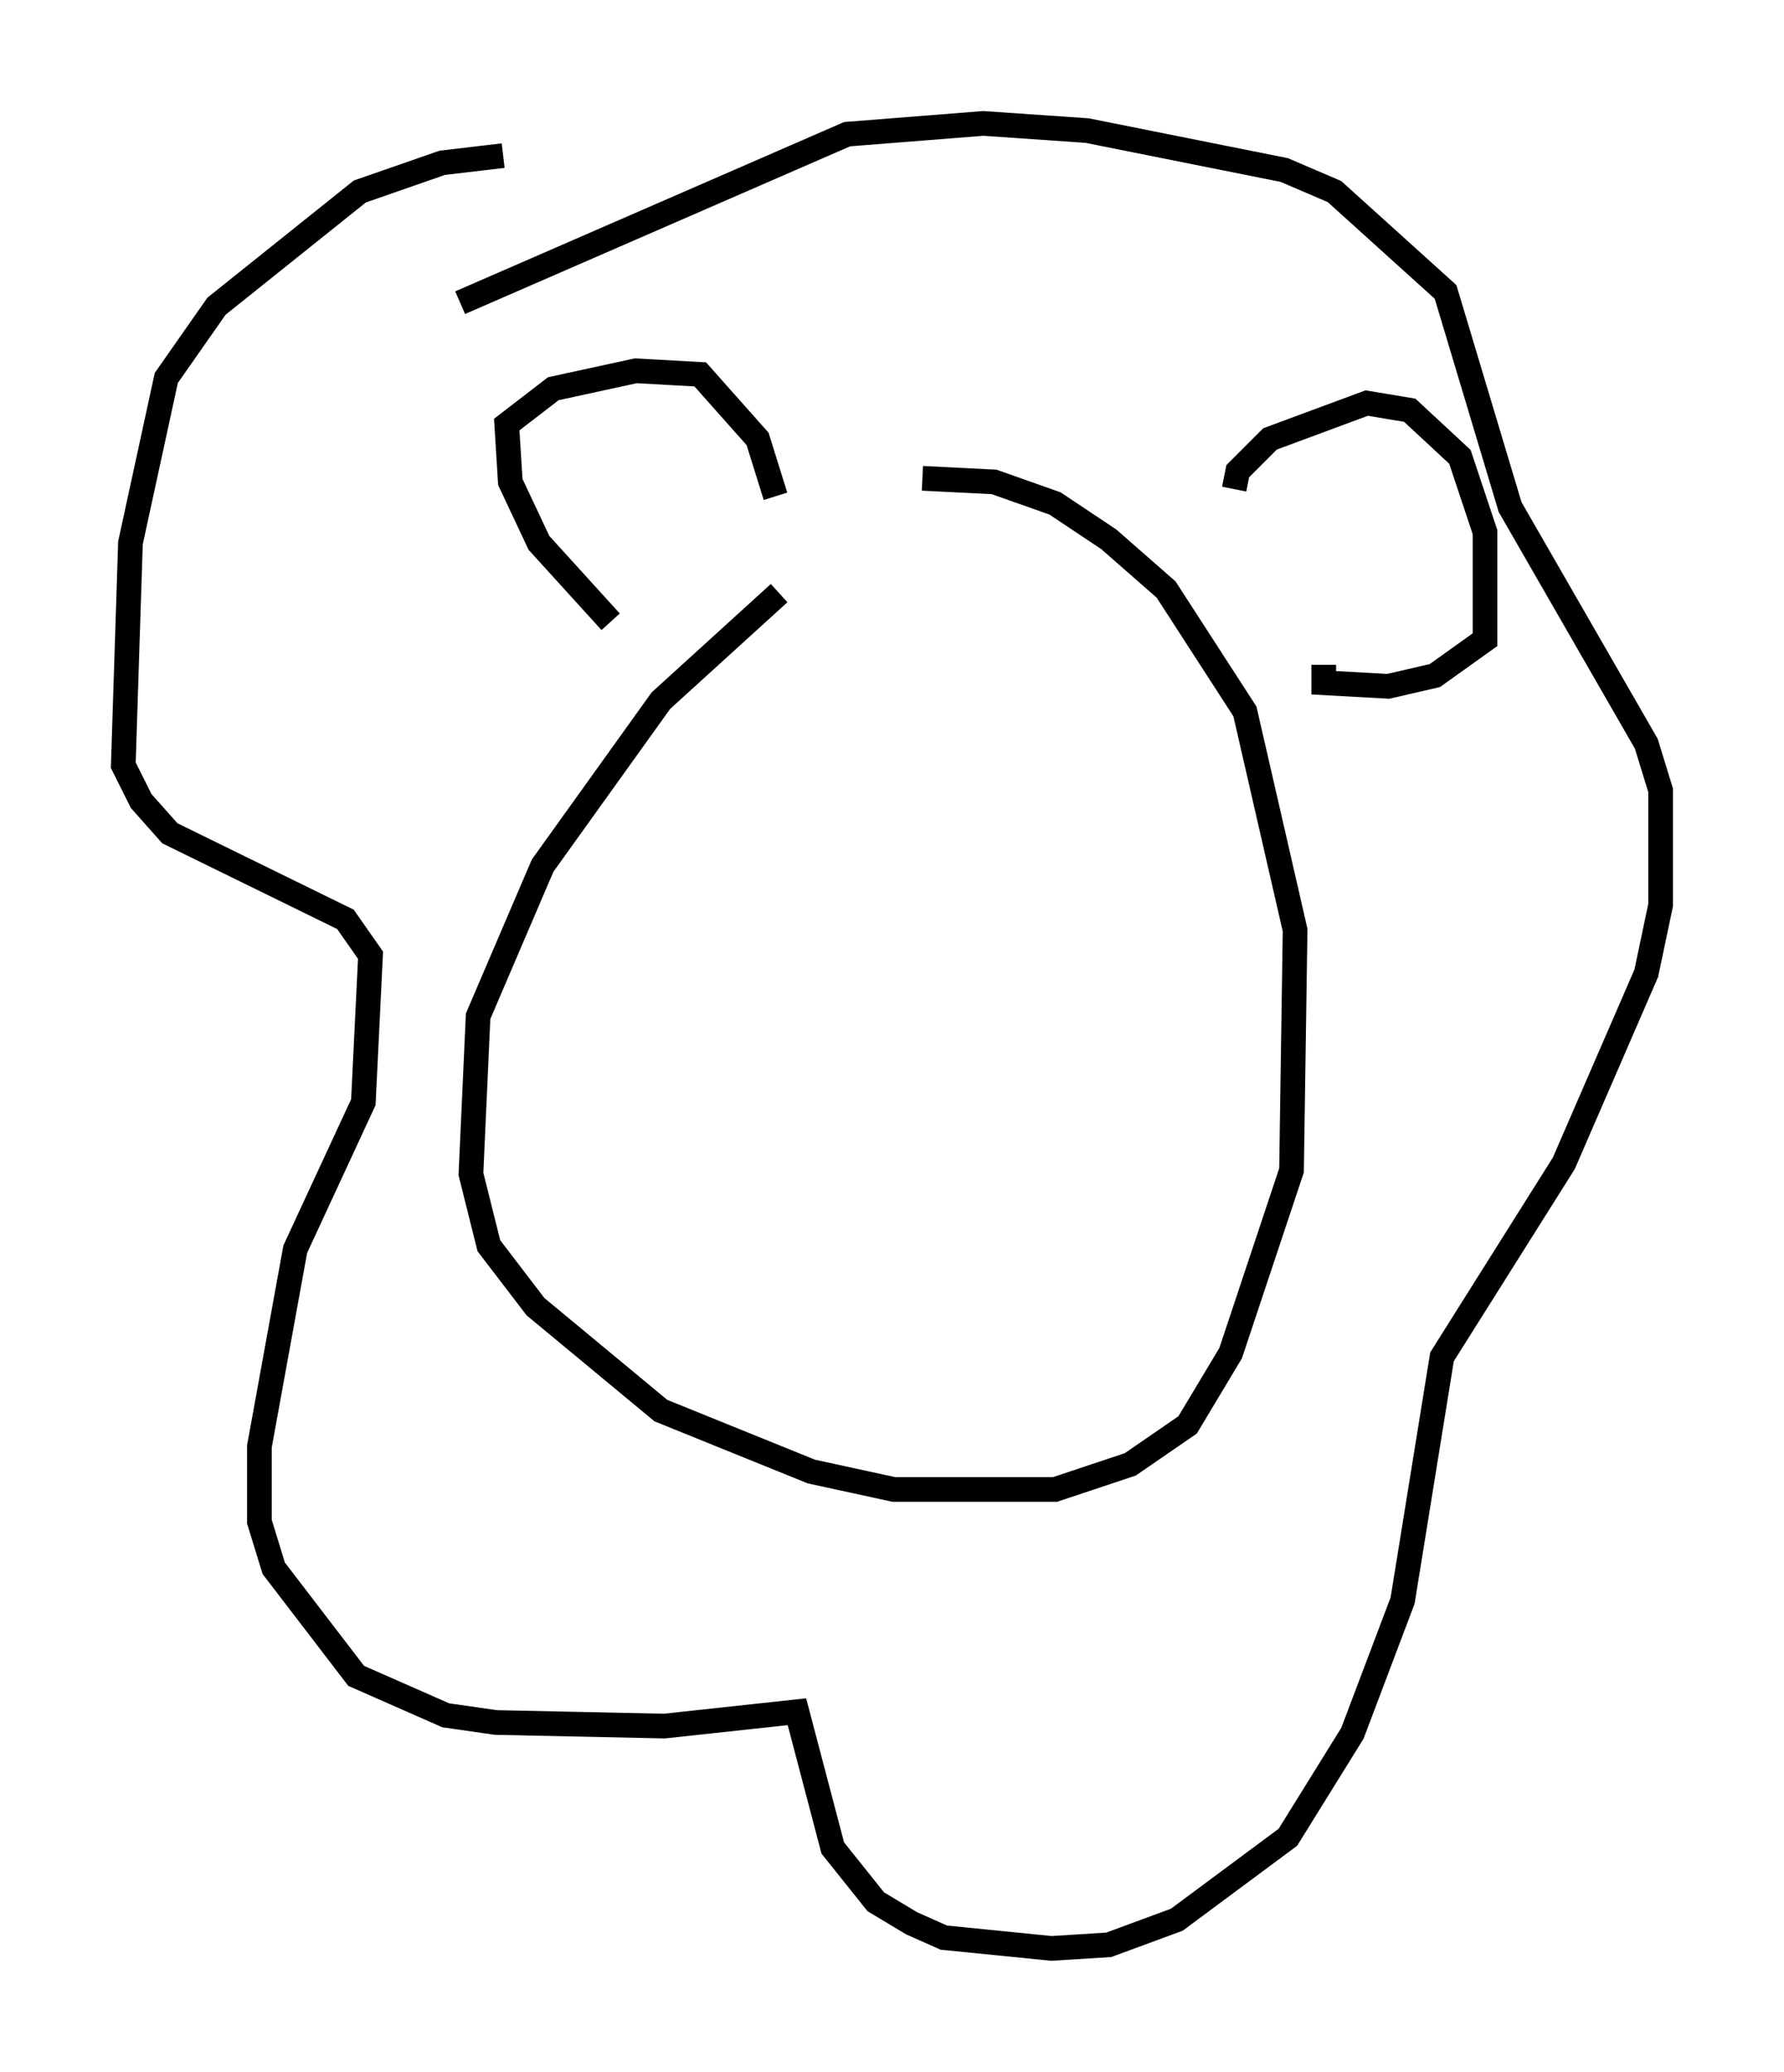 <?xml version="1.0" encoding="utf-8" ?>
<svg baseProfile="full" height="83.933" version="1.1" width="72.313" xmlns="http://www.w3.org/2000/svg" xmlns:ev="http://www.w3.org/2001/xml-events" xmlns:xlink="http://www.w3.org/1999/xlink"><defs /><rect fill="white" height="83.933" width="72.313" x="0" y="0" /><path d="M34.486, 22.575 m-2.905, 1.453 l-4.793, 4.358 -4.793, 6.682 l-2.615, 6.101 -0.291, 6.391 l0.726, 2.905 1.888, 2.469 l5.084, 4.212 6.101, 2.469 l3.341, 0.726 6.536, 0.0 l3.05, -1.017 2.324, -1.598 l1.743, -2.905 2.469, -7.408 l0.145, -9.732 -2.034, -8.86 l-3.196, -4.939 -2.324, -2.034 l-2.179, -1.453 -2.469, -0.872 l-2.905, -0.145 m-16.994, -13.073 l-2.469, 0.291 -3.341, 1.162 l-5.81, 4.648 -2.034, 2.905 l-1.453, 6.682 -0.291, 9.006 l0.726, 1.453 1.162, 1.307 l7.117, 3.486 1.017, 1.453 l-0.291, 5.955 -2.76, 5.955 l-1.453, 7.989 0.0, 3.05 l0.581, 1.888 3.341, 4.358 l3.631, 1.598 2.034, 0.291 l6.827, 0.145 5.374, -0.581 l1.453, 5.52 1.743, 2.179 l1.453, 0.872 1.307, 0.581 l4.358, 0.436 2.324, -0.145 l2.76, -1.017 4.503, -3.341 l2.615, -4.212 2.034, -5.374 l1.598, -9.877 4.939, -7.844 l3.341, -7.698 0.581, -2.76 l0.0, -4.648 -0.581, -1.888 l-5.52, -9.587 -2.615, -8.715 l-4.503, -4.067 -2.034, -0.872 l-7.989, -1.598 -4.212, -0.291 l-5.52, 0.436 -15.687, 6.827 m6.101, 12.927 l-2.905, -3.196 -1.162, -2.469 l-0.145, -2.324 1.888, -1.453 l3.341, -0.726 2.615, 0.145 l2.324, 2.615 0.726, 2.324 m18.592, -0.291 l0.145, -0.726 1.307, -1.307 l3.922, -1.453 1.743, 0.291 l2.034, 1.888 1.017, 3.05 l0.0, 4.358 -2.034, 1.453 l-1.888, 0.436 -2.615, -0.145 l0.0, -0.726 " fill="none" stroke="black" stroke-width="1" /></svg>